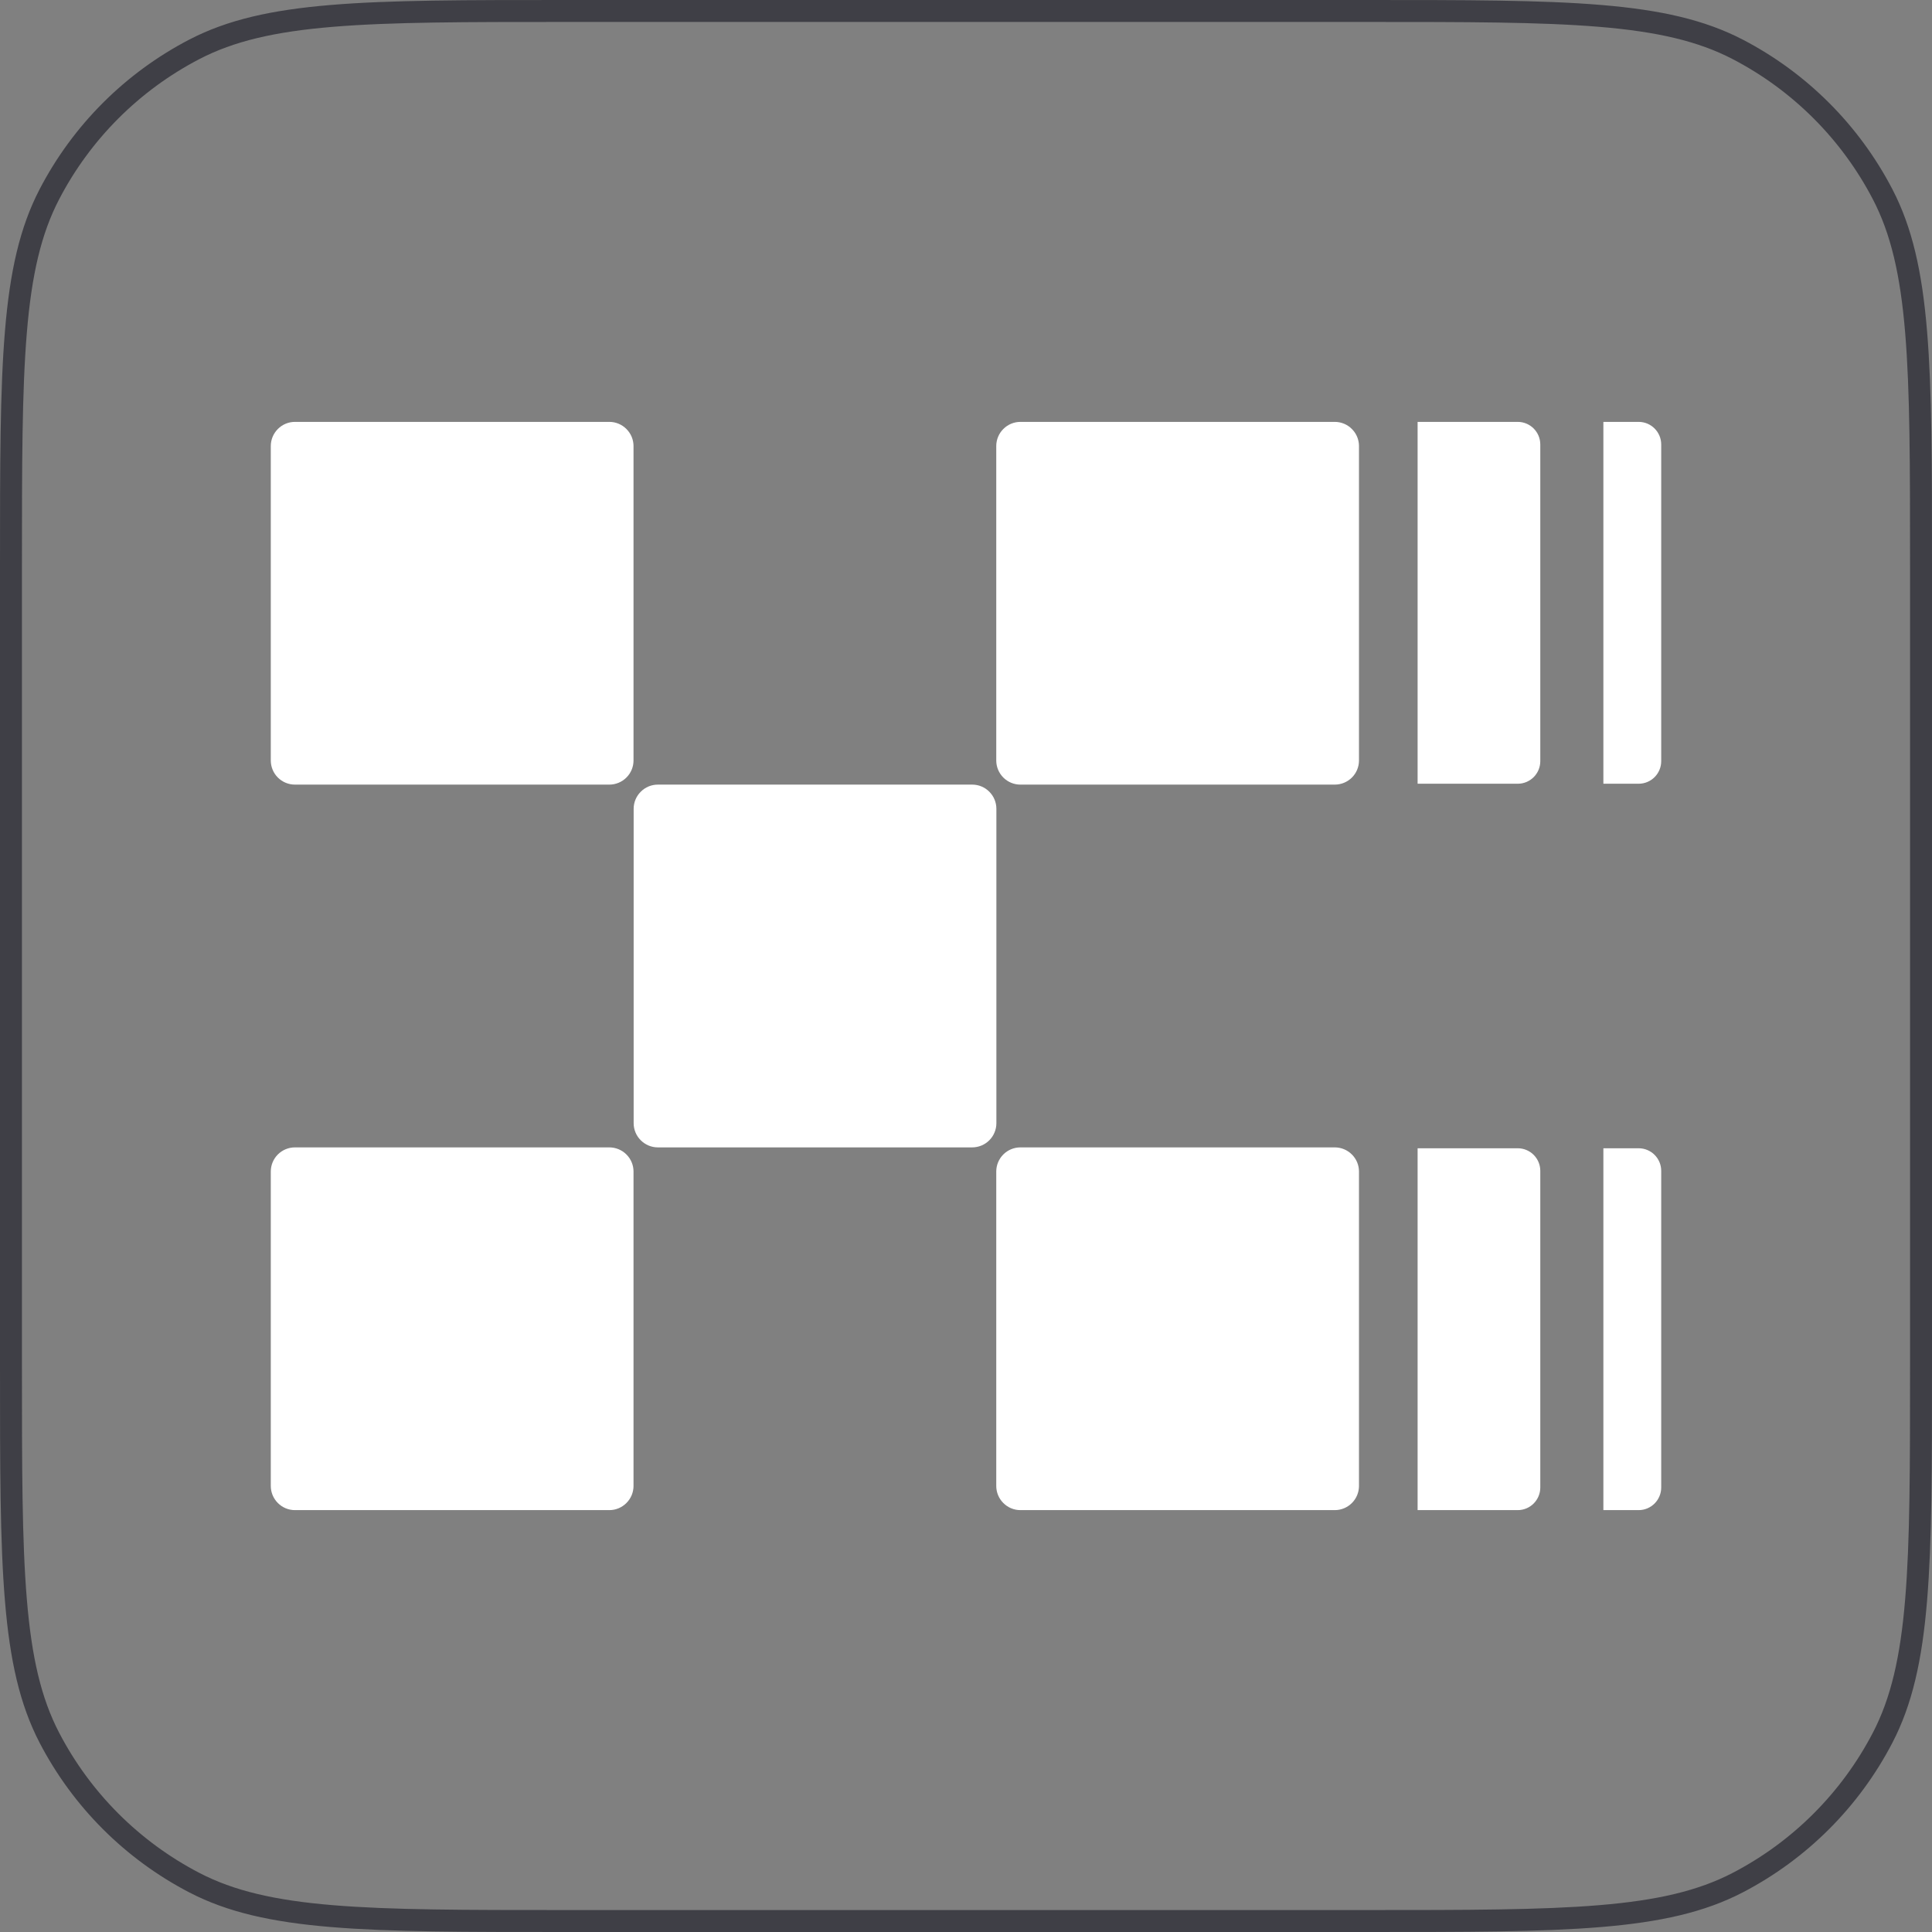 <svg width="44" height="44" viewBox="0 0 44 44" fill="none" xmlns="http://www.w3.org/2000/svg">
<rect x="0" y="0" width="44" height="44" fill="#808080" stroke="none"/>
<path d="M12.88 0.25H31.12C33.402 0.25 35.099 0.25 36.441 0.362C37.781 0.473 38.747 0.694 39.573 1.123C40.988 1.858 42.142 3.012 42.877 4.427C43.306 5.253 43.527 6.219 43.638 7.559C43.75 8.902 43.75 10.598 43.75 12.88V31.12C43.75 33.402 43.75 35.099 43.638 36.441C43.527 37.781 43.306 38.747 42.877 39.573C42.142 40.988 40.988 42.142 39.573 42.877C38.747 43.306 37.781 43.527 36.441 43.638C35.099 43.75 33.402 43.75 31.12 43.75H12.88C10.598 43.75 8.902 43.75 7.559 43.638C6.219 43.527 5.253 43.306 4.427 42.877C3.012 42.142 1.858 40.988 1.123 39.573C0.694 38.747 0.473 37.781 0.362 36.441C0.25 35.099 0.25 33.402 0.25 31.12V12.88C0.25 10.598 0.25 8.902 0.362 7.559C0.473 6.219 0.694 5.253 1.123 4.427C1.858 3.012 3.012 1.858 4.427 1.123C5.253 0.694 6.219 0.473 7.559 0.362C8.902 0.25 10.598 0.25 12.88 0.25Z" stroke="#3F3F46" stroke-width="0.5"/>
<path fill-rule="evenodd" clip-rule="evenodd" d="M13.877 9.608H6.717C6.571 9.608 6.431 9.666 6.328 9.77C6.225 9.873 6.167 10.013 6.167 10.159V17.319C6.167 17.465 6.225 17.605 6.328 17.708C6.431 17.811 6.571 17.869 6.717 17.869H13.877C14.023 17.869 14.163 17.811 14.266 17.708C14.37 17.605 14.428 17.465 14.428 17.319V10.159C14.428 10.013 14.37 9.873 14.266 9.77C14.163 9.666 14.023 9.608 13.877 9.608ZM22.142 17.869H14.982C14.836 17.869 14.696 17.927 14.593 18.031C14.489 18.134 14.431 18.274 14.431 18.42V25.58C14.431 25.726 14.489 25.866 14.593 25.969C14.696 26.072 14.836 26.131 14.982 26.131H22.142C22.214 26.131 22.285 26.116 22.352 26.089C22.419 26.061 22.48 26.02 22.531 25.969C22.582 25.918 22.623 25.857 22.65 25.79C22.678 25.724 22.692 25.652 22.692 25.58V18.42C22.692 18.274 22.634 18.134 22.531 18.031C22.428 17.927 22.288 17.869 22.142 17.869ZM23.24 9.608H30.399C30.545 9.608 30.685 9.666 30.788 9.77C30.892 9.873 30.95 10.013 30.95 10.159V17.319C30.95 17.465 30.892 17.605 30.789 17.708C30.685 17.811 30.545 17.869 30.399 17.869H23.239C23.093 17.869 22.953 17.811 22.85 17.708C22.747 17.605 22.689 17.465 22.689 17.319V10.159C22.689 10.013 22.747 9.873 22.85 9.77C22.953 9.666 23.094 9.608 23.24 9.608ZM13.877 26.131H6.717C6.571 26.131 6.431 26.189 6.328 26.292C6.225 26.395 6.167 26.535 6.167 26.681V33.841C6.167 33.987 6.225 34.127 6.328 34.23C6.431 34.334 6.571 34.392 6.717 34.392H13.877C14.023 34.392 14.163 34.334 14.266 34.23C14.37 34.127 14.428 33.987 14.428 33.841V26.681C14.428 26.535 14.37 26.395 14.266 26.292C14.163 26.189 14.023 26.131 13.877 26.131ZM23.239 26.131H30.399C30.545 26.131 30.685 26.189 30.788 26.292C30.892 26.395 30.95 26.535 30.95 26.681V33.841C30.95 33.987 30.892 34.127 30.789 34.23C30.685 34.334 30.545 34.392 30.399 34.392H23.239C23.093 34.392 22.953 34.334 22.85 34.23C22.747 34.127 22.689 33.987 22.689 33.841V26.681C22.689 26.535 22.747 26.395 22.85 26.292C22.953 26.189 23.093 26.131 23.239 26.131Z" fill="white"/>
<path d="M32.285 9.608H34.565C34.849 9.608 35.079 9.839 35.079 10.123V17.335C35.079 17.619 34.849 17.849 34.565 17.849H32.285V9.608Z" fill="white"/>
<path d="M32.285 26.151H34.565C34.849 26.151 35.079 26.381 35.079 26.665V33.877C35.079 34.161 34.849 34.392 34.565 34.392H32.285V26.151Z" fill="white"/>
<path d="M36.516 9.608H37.319C37.603 9.608 37.833 9.839 37.833 10.123V17.335C37.833 17.619 37.603 17.849 37.319 17.849H36.516V9.608Z" fill="white"/>
<path d="M36.516 26.151H37.319C37.603 26.151 37.833 26.381 37.833 26.665V33.877C37.833 34.161 37.603 34.392 37.319 34.392H36.516V26.151Z" fill="white"/>
</svg>
